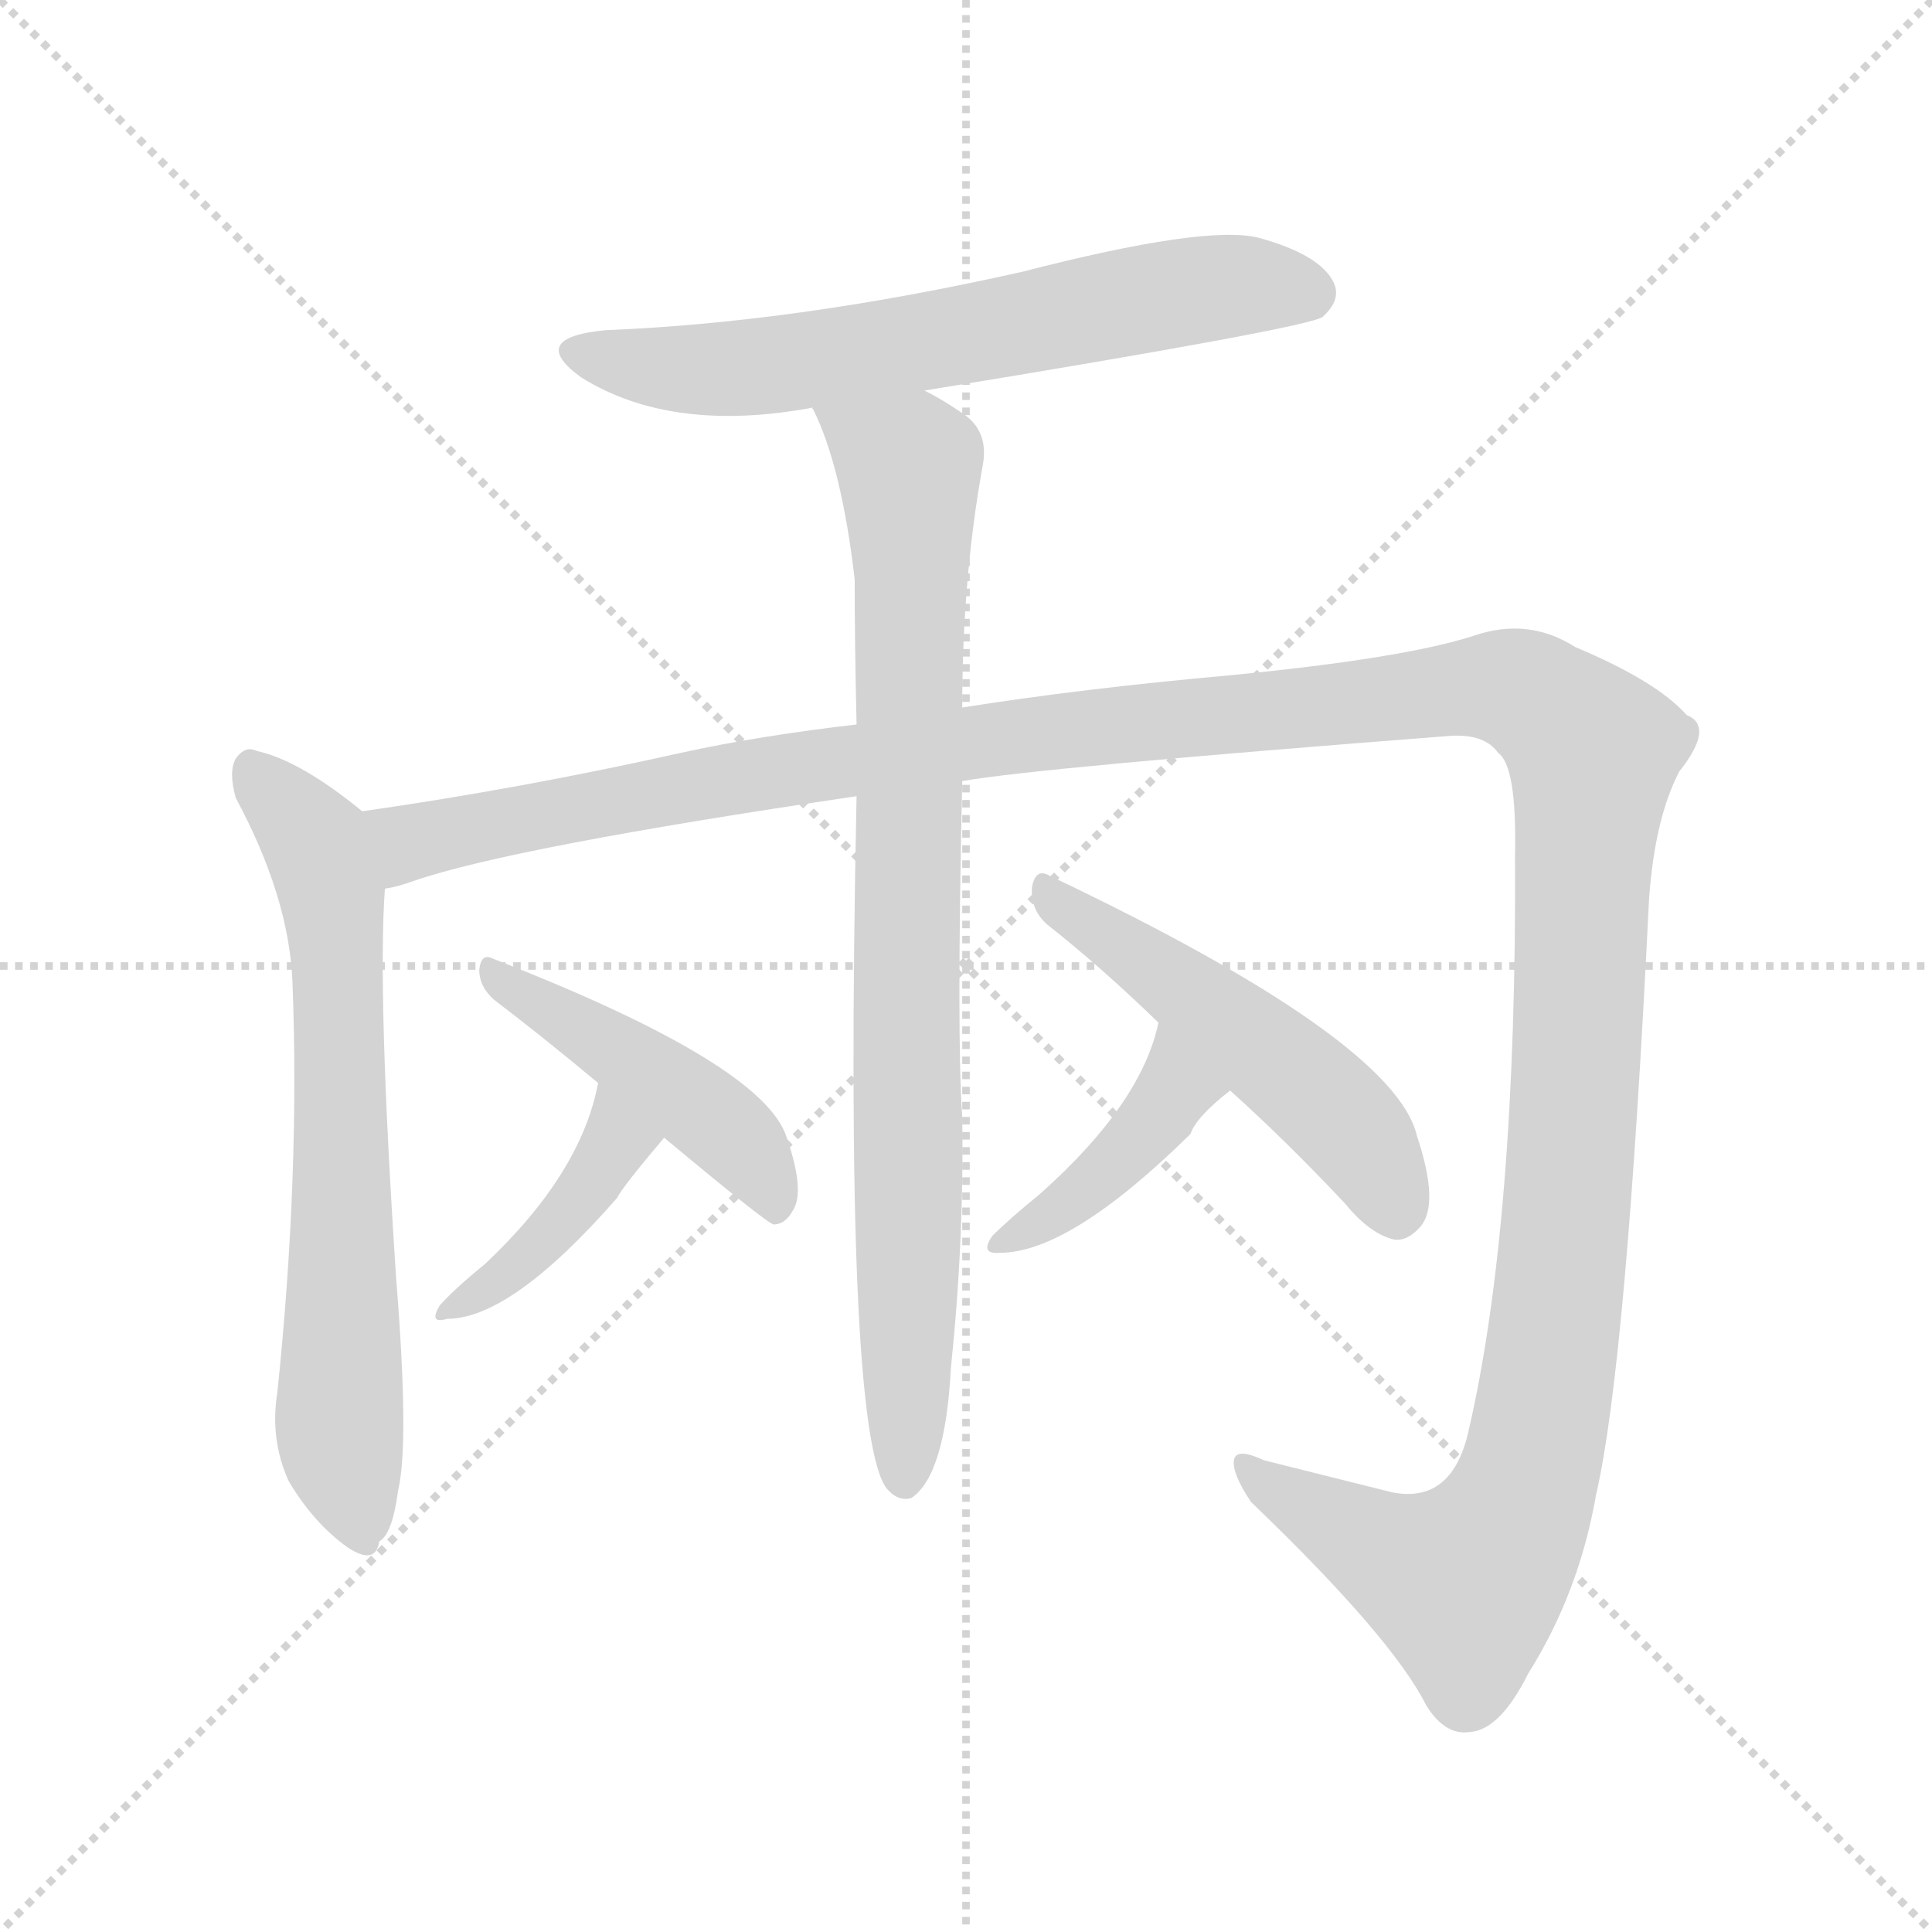 <svg version="1.1" viewBox="0 0 1024 1024" xmlns="http://www.w3.org/2000/svg">
  <g stroke="lightgray" stroke-dasharray="1,1" stroke-width="1" transform="scale(4, 4)">
    <line x1="0" y1="0" x2="256" y2="256"></line>
    <line x1="256" y1="0" x2="0" y2="256"></line>
    <line x1="128" y1="0" x2="128" y2="256"></line>
    <line x1="0" y1="128" x2="256" y2="128"></line>
  </g>
  <g transform="scale(1, -1) translate(0, -900)">
    <style type="text/css">
      
        @keyframes keyframes0 {
          from {
            stroke: blue;
            stroke-dashoffset: 645;
            stroke-width: 128;
          }
          68% {
            animation-timing-function: step-end;
            stroke: blue;
            stroke-dashoffset: 0;
            stroke-width: 128;
          }
          to {
            stroke: white;
            stroke-width: 1024;
          }
        }
        #make-me-a-hanzi-animation-0 {
          animation: keyframes0 0.775s both;
          animation-delay: 0s;
          animation-timing-function: linear;
        }
      
        @keyframes keyframes1 {
          from {
            stroke: blue;
            stroke-dashoffset: 678;
            stroke-width: 128;
          }
          69% {
            animation-timing-function: step-end;
            stroke: blue;
            stroke-dashoffset: 0;
            stroke-width: 128;
          }
          to {
            stroke: white;
            stroke-width: 1024;
          }
        }
        #make-me-a-hanzi-animation-1 {
          animation: keyframes1 0.802s both;
          animation-delay: 0.775s;
          animation-timing-function: linear;
        }
      
        @keyframes keyframes2 {
          from {
            stroke: blue;
            stroke-dashoffset: 1504;
            stroke-width: 128;
          }
          83% {
            animation-timing-function: step-end;
            stroke: blue;
            stroke-dashoffset: 0;
            stroke-width: 128;
          }
          to {
            stroke: white;
            stroke-width: 1024;
          }
        }
        #make-me-a-hanzi-animation-2 {
          animation: keyframes2 1.474s both;
          animation-delay: 1.577s;
          animation-timing-function: linear;
        }
      
        @keyframes keyframes3 {
          from {
            stroke: blue;
            stroke-dashoffset: 846;
            stroke-width: 128;
          }
          73% {
            animation-timing-function: step-end;
            stroke: blue;
            stroke-dashoffset: 0;
            stroke-width: 128;
          }
          to {
            stroke: white;
            stroke-width: 1024;
          }
        }
        #make-me-a-hanzi-animation-3 {
          animation: keyframes3 0.938s both;
          animation-delay: 3.051s;
          animation-timing-function: linear;
        }
      
        @keyframes keyframes4 {
          from {
            stroke: blue;
            stroke-dashoffset: 407;
            stroke-width: 128;
          }
          57% {
            animation-timing-function: step-end;
            stroke: blue;
            stroke-dashoffset: 0;
            stroke-width: 128;
          }
          to {
            stroke: white;
            stroke-width: 1024;
          }
        }
        #make-me-a-hanzi-animation-4 {
          animation: keyframes4 0.581s both;
          animation-delay: 3.989s;
          animation-timing-function: linear;
        }
      
        @keyframes keyframes5 {
          from {
            stroke: blue;
            stroke-dashoffset: 454;
            stroke-width: 128;
          }
          60% {
            animation-timing-function: step-end;
            stroke: blue;
            stroke-dashoffset: 0;
            stroke-width: 128;
          }
          to {
            stroke: white;
            stroke-width: 1024;
          }
        }
        #make-me-a-hanzi-animation-5 {
          animation: keyframes5 0.619s both;
          animation-delay: 4.57s;
          animation-timing-function: linear;
        }
      
        @keyframes keyframes6 {
          from {
            stroke: blue;
            stroke-dashoffset: 406;
            stroke-width: 128;
          }
          57% {
            animation-timing-function: step-end;
            stroke: blue;
            stroke-dashoffset: 0;
            stroke-width: 128;
          }
          to {
            stroke: white;
            stroke-width: 1024;
          }
        }
        #make-me-a-hanzi-animation-6 {
          animation: keyframes6 0.58s both;
          animation-delay: 5.19s;
          animation-timing-function: linear;
        }
      
        @keyframes keyframes7 {
          from {
            stroke: blue;
            stroke-dashoffset: 509;
            stroke-width: 128;
          }
          62% {
            animation-timing-function: step-end;
            stroke: blue;
            stroke-dashoffset: 0;
            stroke-width: 128;
          }
          to {
            stroke: white;
            stroke-width: 1024;
          }
        }
        #make-me-a-hanzi-animation-7 {
          animation: keyframes7 0.664s both;
          animation-delay: 5.77s;
          animation-timing-function: linear;
        }
      
    </style>
    
      <path d="M 490 693 Q 692 726 701 732 Q 711 741 707 750 Q 700 765 667 774 Q 639 781 542 756 Q 422 729 321 725 Q 279 721 308 700 Q 356 670 431 684 L 490 693 Z" fill="lightgray"></path>
    
      <path d="M 192 470 Q 159 497 136 502 Q 130 505 125 498 Q 121 491 125 477 Q 153 425 155 380 Q 159 277 147 162 Q 143 137 153 115 Q 166 93 184 80 Q 199 70 201 83 Q 208 87 211 110 Q 217 135 210 222 Q 200 373 204 429 C 206 459 206 459 192 470 Z" fill="lightgray"></path>
    
      <path d="M 510 486 Q 549 493 769 510 Q 787 511 794 501 Q 804 494 803 447 Q 804 251 778 140 Q 769 103 738 109 Q 702 118 670 126 Q 655 133 654 126 Q 653 119 663 104 Q 738 32 756 -4 Q 766 -20 779 -18 Q 795 -17 810 13 Q 837 56 846 108 Q 862 177 874 423 Q 877 466 890 491 Q 909 515 894 521 Q 878 539 835 557 Q 810 573 781 563 Q 744 551 651 542 Q 573 535 510 525 L 454 516 Q 402 510 361 501 Q 276 482 192 470 C 162 465 175 421 204 429 Q 211 430 219 433 Q 271 451 454 478 L 510 486 Z" fill="lightgray"></path>
    
      <path d="M 454 478 Q 447 141 470 111 Q 476 104 483 106 Q 501 118 504 175 Q 511 242 510 308 Q 507 351 510 486 L 510 525 Q 510 594 521 654 Q 524 672 510 681 Q 500 688 490 693 C 464 708 420 712 431 684 Q 430 684 431 683 Q 446 653 453 593 Q 453 559 454 516 L 454 478 Z" fill="lightgray"></path>
    
      <path d="M 317 326 Q 308 278 257 230 Q 241 217 233 208 Q 227 198 237 201 Q 271 201 327 265 Q 330 271 352 297 C 371 320 323 355 317 326 Z" fill="lightgray"></path>
    
      <path d="M 352 297 Q 406 252 410 251 Q 416 251 420 258 Q 427 268 417 297 Q 405 336 261 392 Q 255 395 254 386 Q 254 377 262 370 Q 287 351 317 326 L 352 297 Z" fill="lightgray"></path>
    
      <path d="M 614 358 Q 605 315 551 267 Q 535 254 526 245 Q 519 235 530 236 Q 567 236 631 299 Q 634 308 652 322 C 675 341 621 387 614 358 Z" fill="lightgray"></path>
    
      <path d="M 652 322 Q 682 295 713 262 Q 726 246 739 243 Q 746 242 753 250 Q 763 262 751 298 Q 739 349 556 436 Q 549 440 547 430 Q 546 418 555 410 Q 583 388 614 358 L 652 322 Z" fill="lightgray"></path>
    
    
      <clipPath id="make-me-a-hanzi-clip-0">
        <path d="M 490 693 Q 692 726 701 732 Q 711 741 707 750 Q 700 765 667 774 Q 639 781 542 756 Q 422 729 321 725 Q 279 721 308 700 Q 356 670 431 684 L 490 693 Z"></path>
      </clipPath>
      <path clip-path="url(#make-me-a-hanzi-clip-0)" d="M 311 714 L 344 706 L 402 705 L 644 748 L 695 743" fill="none" id="make-me-a-hanzi-animation-0" stroke-dasharray="517 1034" stroke-linecap="round"></path>
    
      <clipPath id="make-me-a-hanzi-clip-1">
        <path d="M 192 470 Q 159 497 136 502 Q 130 505 125 498 Q 121 491 125 477 Q 153 425 155 380 Q 159 277 147 162 Q 143 137 153 115 Q 166 93 184 80 Q 199 70 201 83 Q 208 87 211 110 Q 217 135 210 222 Q 200 373 204 429 C 206 459 206 459 192 470 Z"></path>
      </clipPath>
      <path clip-path="url(#make-me-a-hanzi-clip-1)" d="M 134 491 L 168 451 L 176 426 L 180 142 L 192 84" fill="none" id="make-me-a-hanzi-animation-1" stroke-dasharray="550 1100" stroke-linecap="round"></path>
    
      <clipPath id="make-me-a-hanzi-clip-2">
        <path d="M 510 486 Q 549 493 769 510 Q 787 511 794 501 Q 804 494 803 447 Q 804 251 778 140 Q 769 103 738 109 Q 702 118 670 126 Q 655 133 654 126 Q 653 119 663 104 Q 738 32 756 -4 Q 766 -20 779 -18 Q 795 -17 810 13 Q 837 56 846 108 Q 862 177 874 423 Q 877 466 890 491 Q 909 515 894 521 Q 878 539 835 557 Q 810 573 781 563 Q 744 551 651 542 Q 573 535 510 525 L 454 516 Q 402 510 361 501 Q 276 482 192 470 C 162 465 175 421 204 429 Q 211 430 219 433 Q 271 451 454 478 L 510 486 Z"></path>
      </clipPath>
      <path clip-path="url(#make-me-a-hanzi-clip-2)" d="M 201 465 L 218 454 L 534 510 L 784 536 L 802 535 L 828 519 L 844 501 L 834 303 L 825 202 L 807 108 L 789 75 L 773 62 L 737 75 L 660 123" fill="none" id="make-me-a-hanzi-animation-2" stroke-dasharray="1376 2752" stroke-linecap="round"></path>
    
      <clipPath id="make-me-a-hanzi-clip-3">
        <path d="M 454 478 Q 447 141 470 111 Q 476 104 483 106 Q 501 118 504 175 Q 511 242 510 308 Q 507 351 510 486 L 510 525 Q 510 594 521 654 Q 524 672 510 681 Q 500 688 490 693 C 464 708 420 712 431 684 Q 430 684 431 683 Q 446 653 453 593 Q 453 559 454 516 L 454 478 Z"></path>
      </clipPath>
      <path clip-path="url(#make-me-a-hanzi-clip-3)" d="M 439 684 L 482 653 L 479 116" fill="none" id="make-me-a-hanzi-animation-3" stroke-dasharray="718 1436" stroke-linecap="round"></path>
    
      <clipPath id="make-me-a-hanzi-clip-4">
        <path d="M 317 326 Q 308 278 257 230 Q 241 217 233 208 Q 227 198 237 201 Q 271 201 327 265 Q 330 271 352 297 C 371 320 323 355 317 326 Z"></path>
      </clipPath>
      <path clip-path="url(#make-me-a-hanzi-clip-4)" d="M 321 319 L 327 295 L 310 265 L 283 236 L 240 207" fill="none" id="make-me-a-hanzi-animation-4" stroke-dasharray="279 558" stroke-linecap="round"></path>
    
      <clipPath id="make-me-a-hanzi-clip-5">
        <path d="M 352 297 Q 406 252 410 251 Q 416 251 420 258 Q 427 268 417 297 Q 405 336 261 392 Q 255 395 254 386 Q 254 377 262 370 Q 287 351 317 326 L 352 297 Z"></path>
      </clipPath>
      <path clip-path="url(#make-me-a-hanzi-clip-5)" d="M 262 383 L 383 303 L 401 283 L 412 259" fill="none" id="make-me-a-hanzi-animation-5" stroke-dasharray="326 652" stroke-linecap="round"></path>
    
      <clipPath id="make-me-a-hanzi-clip-6">
        <path d="M 614 358 Q 605 315 551 267 Q 535 254 526 245 Q 519 235 530 236 Q 567 236 631 299 Q 634 308 652 322 C 675 341 621 387 614 358 Z"></path>
      </clipPath>
      <path clip-path="url(#make-me-a-hanzi-clip-6)" d="M 616 351 L 623 323 L 609 303 L 573 267 L 534 243" fill="none" id="make-me-a-hanzi-animation-6" stroke-dasharray="278 556" stroke-linecap="round"></path>
    
      <clipPath id="make-me-a-hanzi-clip-7">
        <path d="M 652 322 Q 682 295 713 262 Q 726 246 739 243 Q 746 242 753 250 Q 763 262 751 298 Q 739 349 556 436 Q 549 440 547 430 Q 546 418 555 410 Q 583 388 614 358 L 652 322 Z"></path>
      </clipPath>
      <path clip-path="url(#make-me-a-hanzi-clip-7)" d="M 556 426 L 700 318 L 729 283 L 740 258" fill="none" id="make-me-a-hanzi-animation-7" stroke-dasharray="381 762" stroke-linecap="round"></path>
    
  </g>
</svg>